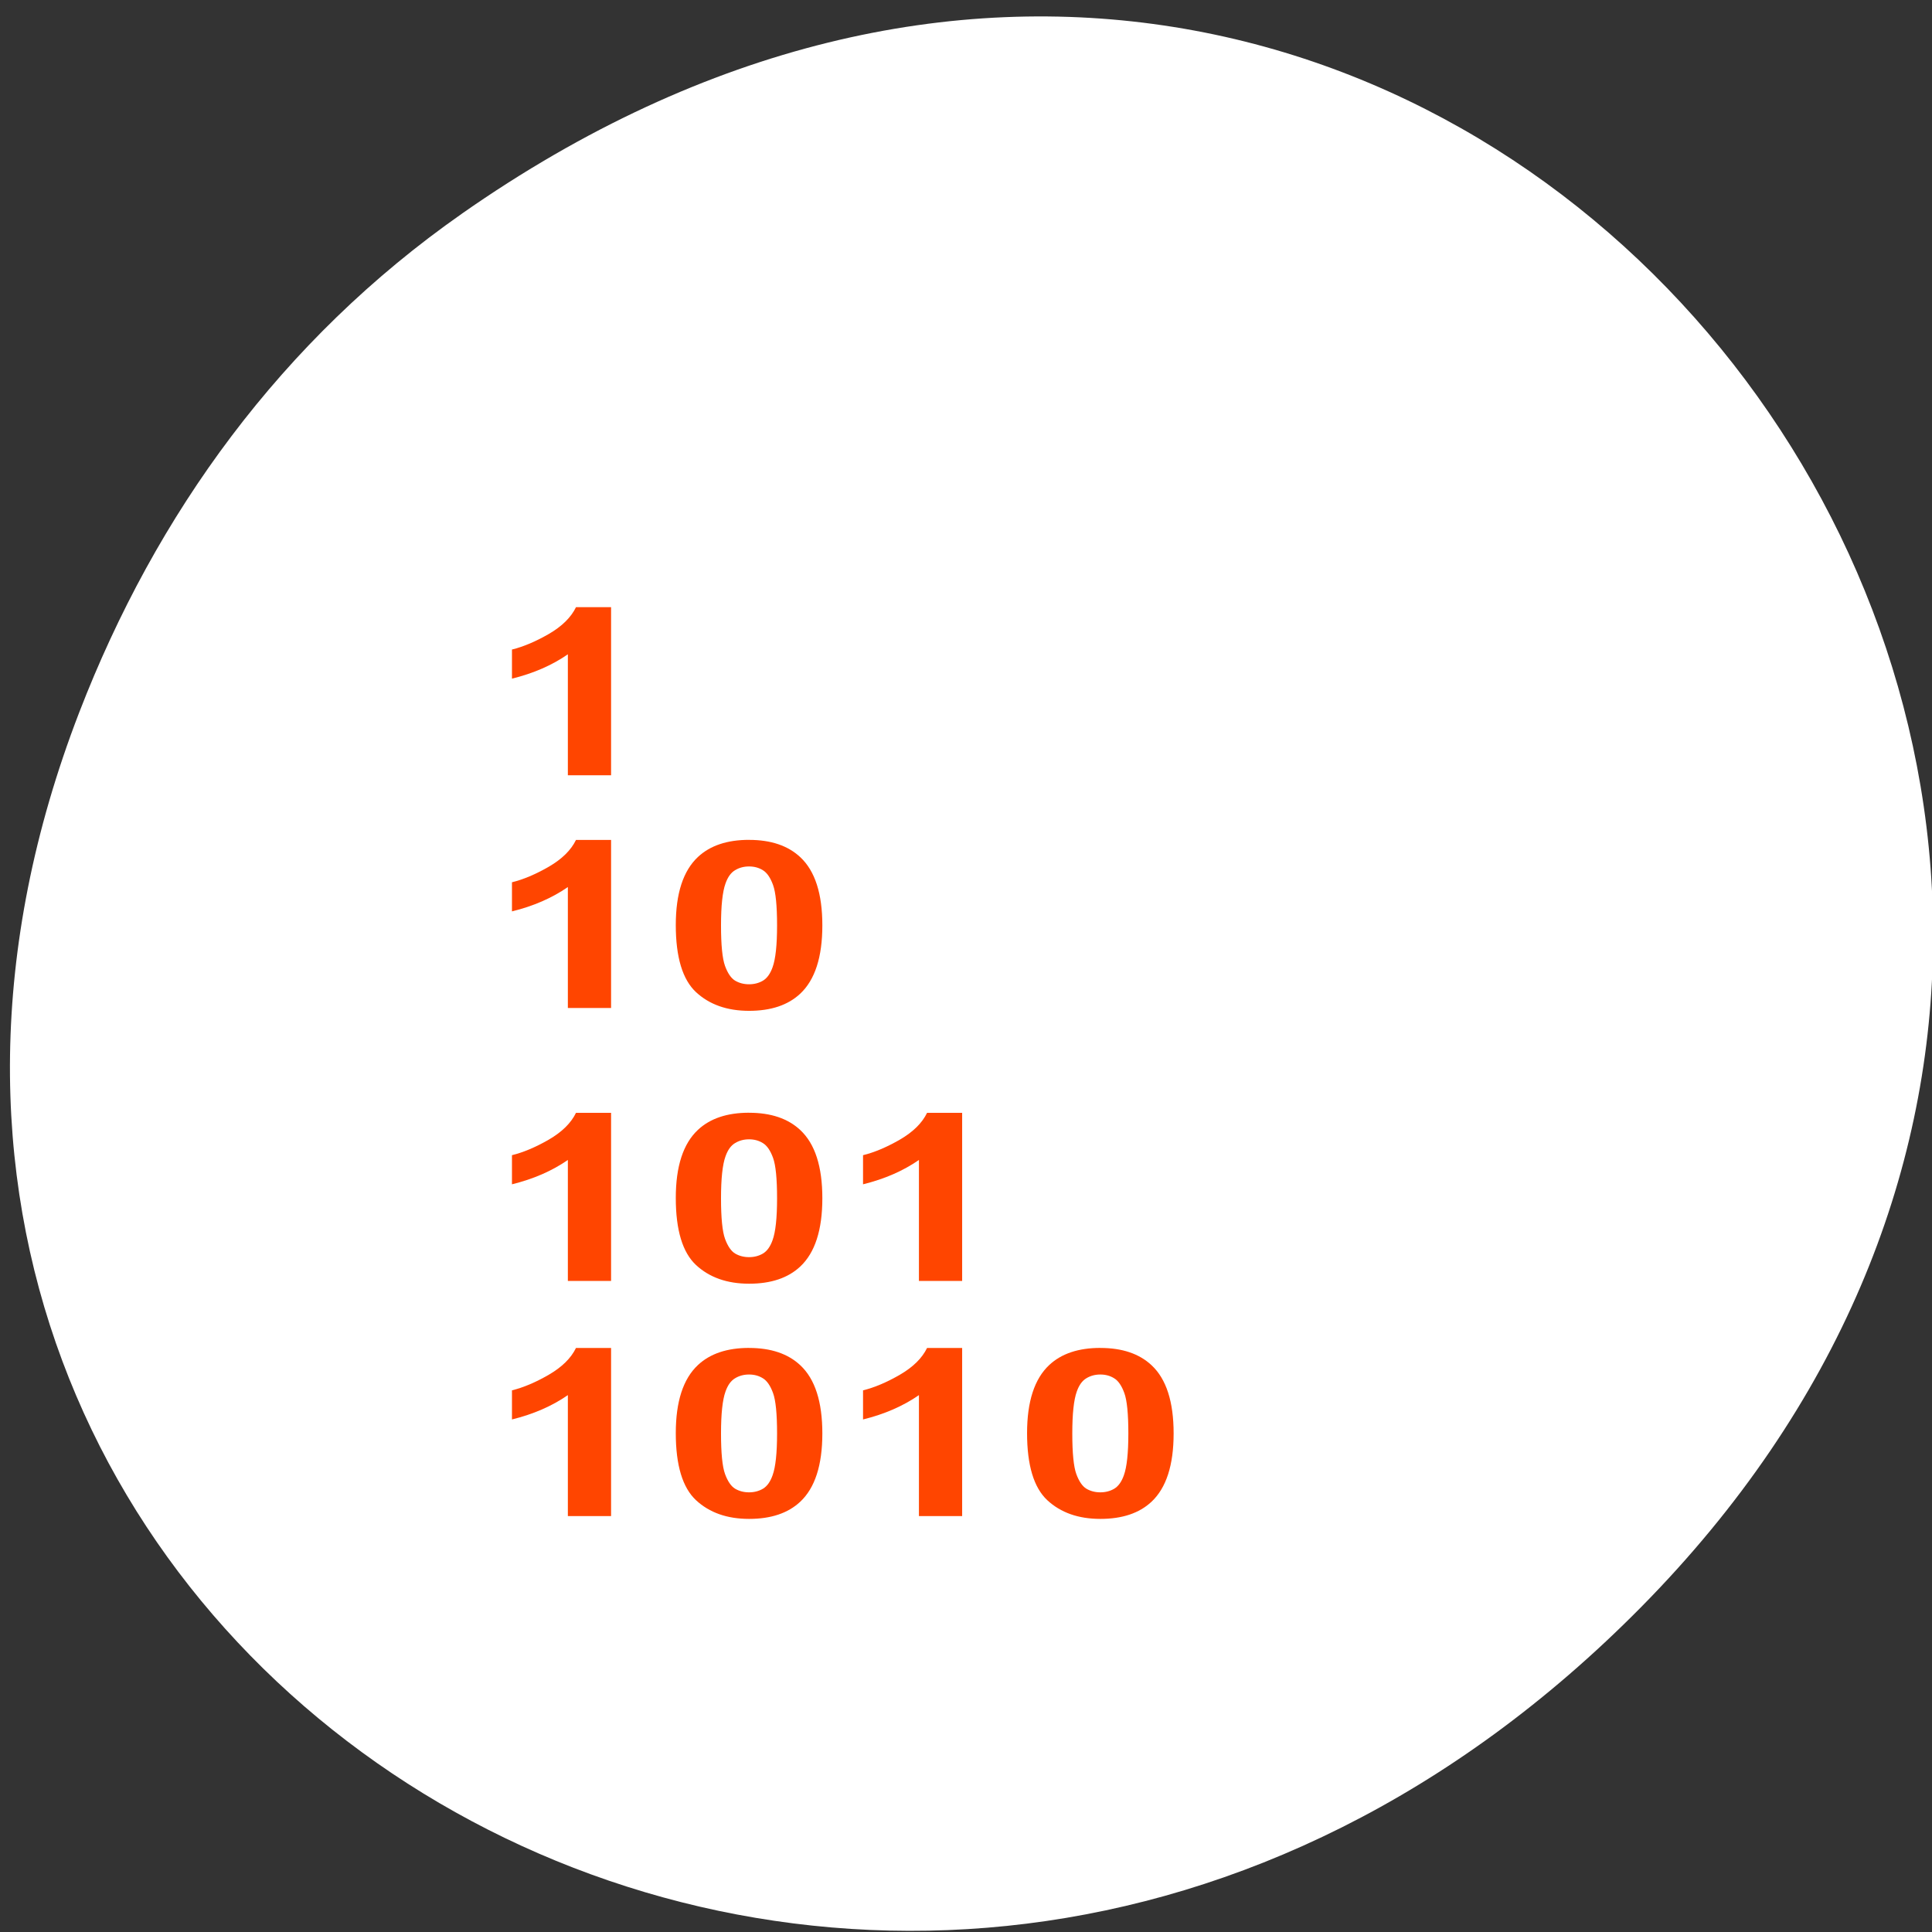 <svg xmlns="http://www.w3.org/2000/svg" viewBox="0 0 256 256"><rect x="0" y="0" width="256" height="256" fill="#333333" stroke="none"/><defs><clipPath><path d="m 171 132 h 54.625 v 24 h -54.625"/></clipPath><clipPath><path d="m 148 97 h 77.63 v 24 h -77.62"/></clipPath><clipPath><path d="m 27.707 56.824 h 82.29 v 139.69 h -82.29"/></clipPath><clipPath><path d="m 74 56.824 h 129 v 139.69 h -129"/></clipPath></defs><g transform="translate(1.31 -796.52)"><path d="m 59.896 824.83 c 130.33 -91.21 262.4 77.24 156.2 184.69 -100.05 101.24 -255.51 7.381 -206.91 -118.6 10.139 -26.28 26.792 -49.35 50.716 -66.09 z" style="fill:#ffffff;color:#000"/><g transform="matrix(6.826 0 0 5.064 -41.582 816.05)" style="fill:#ff4500"><path d="m 17.763 16.429 h -0.84 v -3.165 c -0.307 0.287 -0.669 0.499 -1.085 0.637 v -0.762 c 0.219 -0.072 0.457 -0.207 0.714 -0.406 0.257 -0.201 0.433 -0.435 0.529 -0.702 h 0.681 v 4.4"/><path d="m 17.763 22.519 h -0.84 v -3.165 c -0.307 0.287 -0.669 0.499 -1.085 0.637 v -0.762 c 0.219 -0.072 0.457 -0.207 0.714 -0.406 0.257 -0.201 0.433 -0.435 0.529 -0.702 h 0.681 v 4.4"/><path d="m 20.441 18.12 c 0.424 0 0.756 0.151 0.995 0.454 0.285 0.359 0.427 0.953 0.427 1.784 0 0.829 -0.143 1.425 -0.43 1.787 -0.237 0.299 -0.568 0.448 -0.992 0.448 -0.426 0 -0.77 -0.163 -1.031 -0.49 -0.261 -0.329 -0.392 -0.914 -0.392 -1.755 0 -0.825 0.143 -1.419 0.43 -1.781 0.237 -0.299 0.568 -0.448 0.992 -0.448 m 0 0.696 c -0.102 0 -0.192 0.033 -0.272 0.099 -0.08 0.064 -0.141 0.179 -0.185 0.347 -0.058 0.217 -0.087 0.583 -0.087 1.097 0 0.514 0.026 0.868 0.078 1.061 0.052 0.191 0.117 0.319 0.194 0.383 0.08 0.064 0.17 0.096 0.272 0.096 0.102 0 0.192 -0.032 0.272 -0.096 0.08 -0.066 0.141 -0.182 0.185 -0.35 0.058 -0.215 0.087 -0.58 0.087 -1.094 0 -0.514 -0.026 -0.867 -0.078 -1.058 -0.052 -0.193 -0.118 -0.322 -0.197 -0.386 -0.078 -0.066 -0.167 -0.099 -0.269 -0.099"/><path d="m 17.763,29.66 h -0.84 v -3.165 c -0.307,0.287 -0.669,0.499 -1.085,0.637 V 26.37 c 0.219,-0.072 0.457,-0.207 0.714,-0.406 0.257,-0.201 0.433,-0.435 0.529,-0.702 h 0.681 v 4.4"/><path d="m 20.441 25.26 c 0.424 0 0.756 0.151 0.995 0.454 0.285 0.359 0.427 0.953 0.427 1.784 0 0.829 -0.143 1.425 -0.43 1.787 -0.237 0.299 -0.568 0.448 -0.992 0.448 -0.426 0 -0.77 -0.163 -1.031 -0.49 -0.261 -0.329 -0.392 -0.914 -0.392 -1.755 0 -0.825 0.143 -1.419 0.43 -1.781 0.237 -0.299 0.568 -0.448 0.992 -0.448 m 0 0.696 c -0.102 0 -0.192 0.033 -0.272 0.099 -0.08 0.064 -0.141 0.179 -0.185 0.347 -0.058 0.217 -0.087 0.583 -0.087 1.097 0 0.514 0.026 0.868 0.078 1.061 0.052 0.191 0.117 0.319 0.194 0.383 0.08 0.064 0.17 0.096 0.272 0.096 0.102 0 0.192 -0.032 0.272 -0.096 0.08 -0.066 0.141 -0.182 0.185 -0.35 0.058 -0.215 0.087 -0.58 0.087 -1.094 0 -0.514 -0.026 -0.867 -0.078 -1.058 -0.052 -0.193 -0.118 -0.322 -0.197 -0.386 -0.078 -0.066 -0.167 -0.099 -0.269 -0.099"/><path d="m 24.578,29.66 h -0.84 v -3.165 c -0.307,0.287 -0.669,0.499 -1.085,0.637 V 26.37 c 0.219,-0.072 0.457,-0.207 0.714,-0.406 0.257,-0.201 0.433,-0.435 0.529,-0.702 h 0.681 v 4.4"/><path d="m 17.763 35.813 h -0.84 v -3.165 c -0.307 0.287 -0.669 0.499 -1.085 0.637 v -0.762 c 0.219 -0.072 0.457 -0.207 0.714 -0.407 0.257 -0.201 0.433 -0.435 0.529 -0.702 h 0.681 v 4.4"/><path d="m 20.441 31.414 c 0.424 0 0.756 0.151 0.995 0.454 0.285 0.359 0.427 0.953 0.427 1.784 0 0.829 -0.143 1.425 -0.43 1.787 -0.237 0.299 -0.568 0.448 -0.992 0.448 -0.426 0 -0.77 -0.163 -1.031 -0.49 -0.261 -0.329 -0.392 -0.914 -0.392 -1.755 0 -0.825 0.143 -1.419 0.43 -1.781 0.237 -0.299 0.568 -0.448 0.992 -0.448 m 0 0.696 c -0.102 0 -0.192 0.033 -0.272 0.099 -0.08 0.064 -0.141 0.179 -0.185 0.347 -0.058 0.217 -0.087 0.583 -0.087 1.097 0 0.514 0.026 0.868 0.078 1.061 0.052 0.191 0.117 0.319 0.194 0.383 0.08 0.064 0.17 0.096 0.272 0.096 0.102 0 0.192 -0.032 0.272 -0.096 0.08 -0.066 0.141 -0.182 0.185 -0.35 0.058 -0.215 0.087 -0.58 0.087 -1.094 0 -0.514 -0.026 -0.867 -0.078 -1.058 -0.052 -0.193 -0.118 -0.322 -0.197 -0.386 -0.078 -0.066 -0.167 -0.099 -0.269 -0.099"/><path d="m 24.578 35.813 h -0.84 v -3.165 c -0.307 0.287 -0.669 0.499 -1.085 0.637 v -0.762 c 0.219 -0.072 0.457 -0.207 0.714 -0.407 0.257 -0.201 0.433 -0.435 0.529 -0.702 h 0.681 v 4.4"/><path d="m 27.26 31.414 c 0.424 0 0.756 0.151 0.995 0.454 0.285 0.359 0.427 0.953 0.427 1.784 0 0.829 -0.143 1.425 -0.43 1.787 -0.237 0.299 -0.568 0.448 -0.992 0.448 -0.426 0 -0.77 -0.163 -1.031 -0.49 -0.261 -0.329 -0.392 -0.914 -0.392 -1.755 0 -0.825 0.143 -1.419 0.43 -1.781 0.237 -0.299 0.568 -0.448 0.992 -0.448 m 0 0.696 c -0.102 0 -0.192 0.033 -0.272 0.099 -0.08 0.064 -0.141 0.179 -0.185 0.347 -0.058 0.217 -0.087 0.583 -0.087 1.097 0 0.514 0.026 0.868 0.078 1.061 0.052 0.191 0.117 0.319 0.194 0.383 0.08 0.064 0.17 0.096 0.272 0.096 0.102 0 0.192 -0.032 0.272 -0.096 0.08 -0.066 0.141 -0.182 0.185 -0.35 0.058 -0.215 0.087 -0.58 0.087 -1.094 0 -0.514 -0.026 -0.867 -0.078 -1.058 -0.052 -0.193 -0.118 -0.322 -0.197 -0.386 -0.078 -0.066 -0.167 -0.099 -0.269 -0.099"/></g></g></svg>